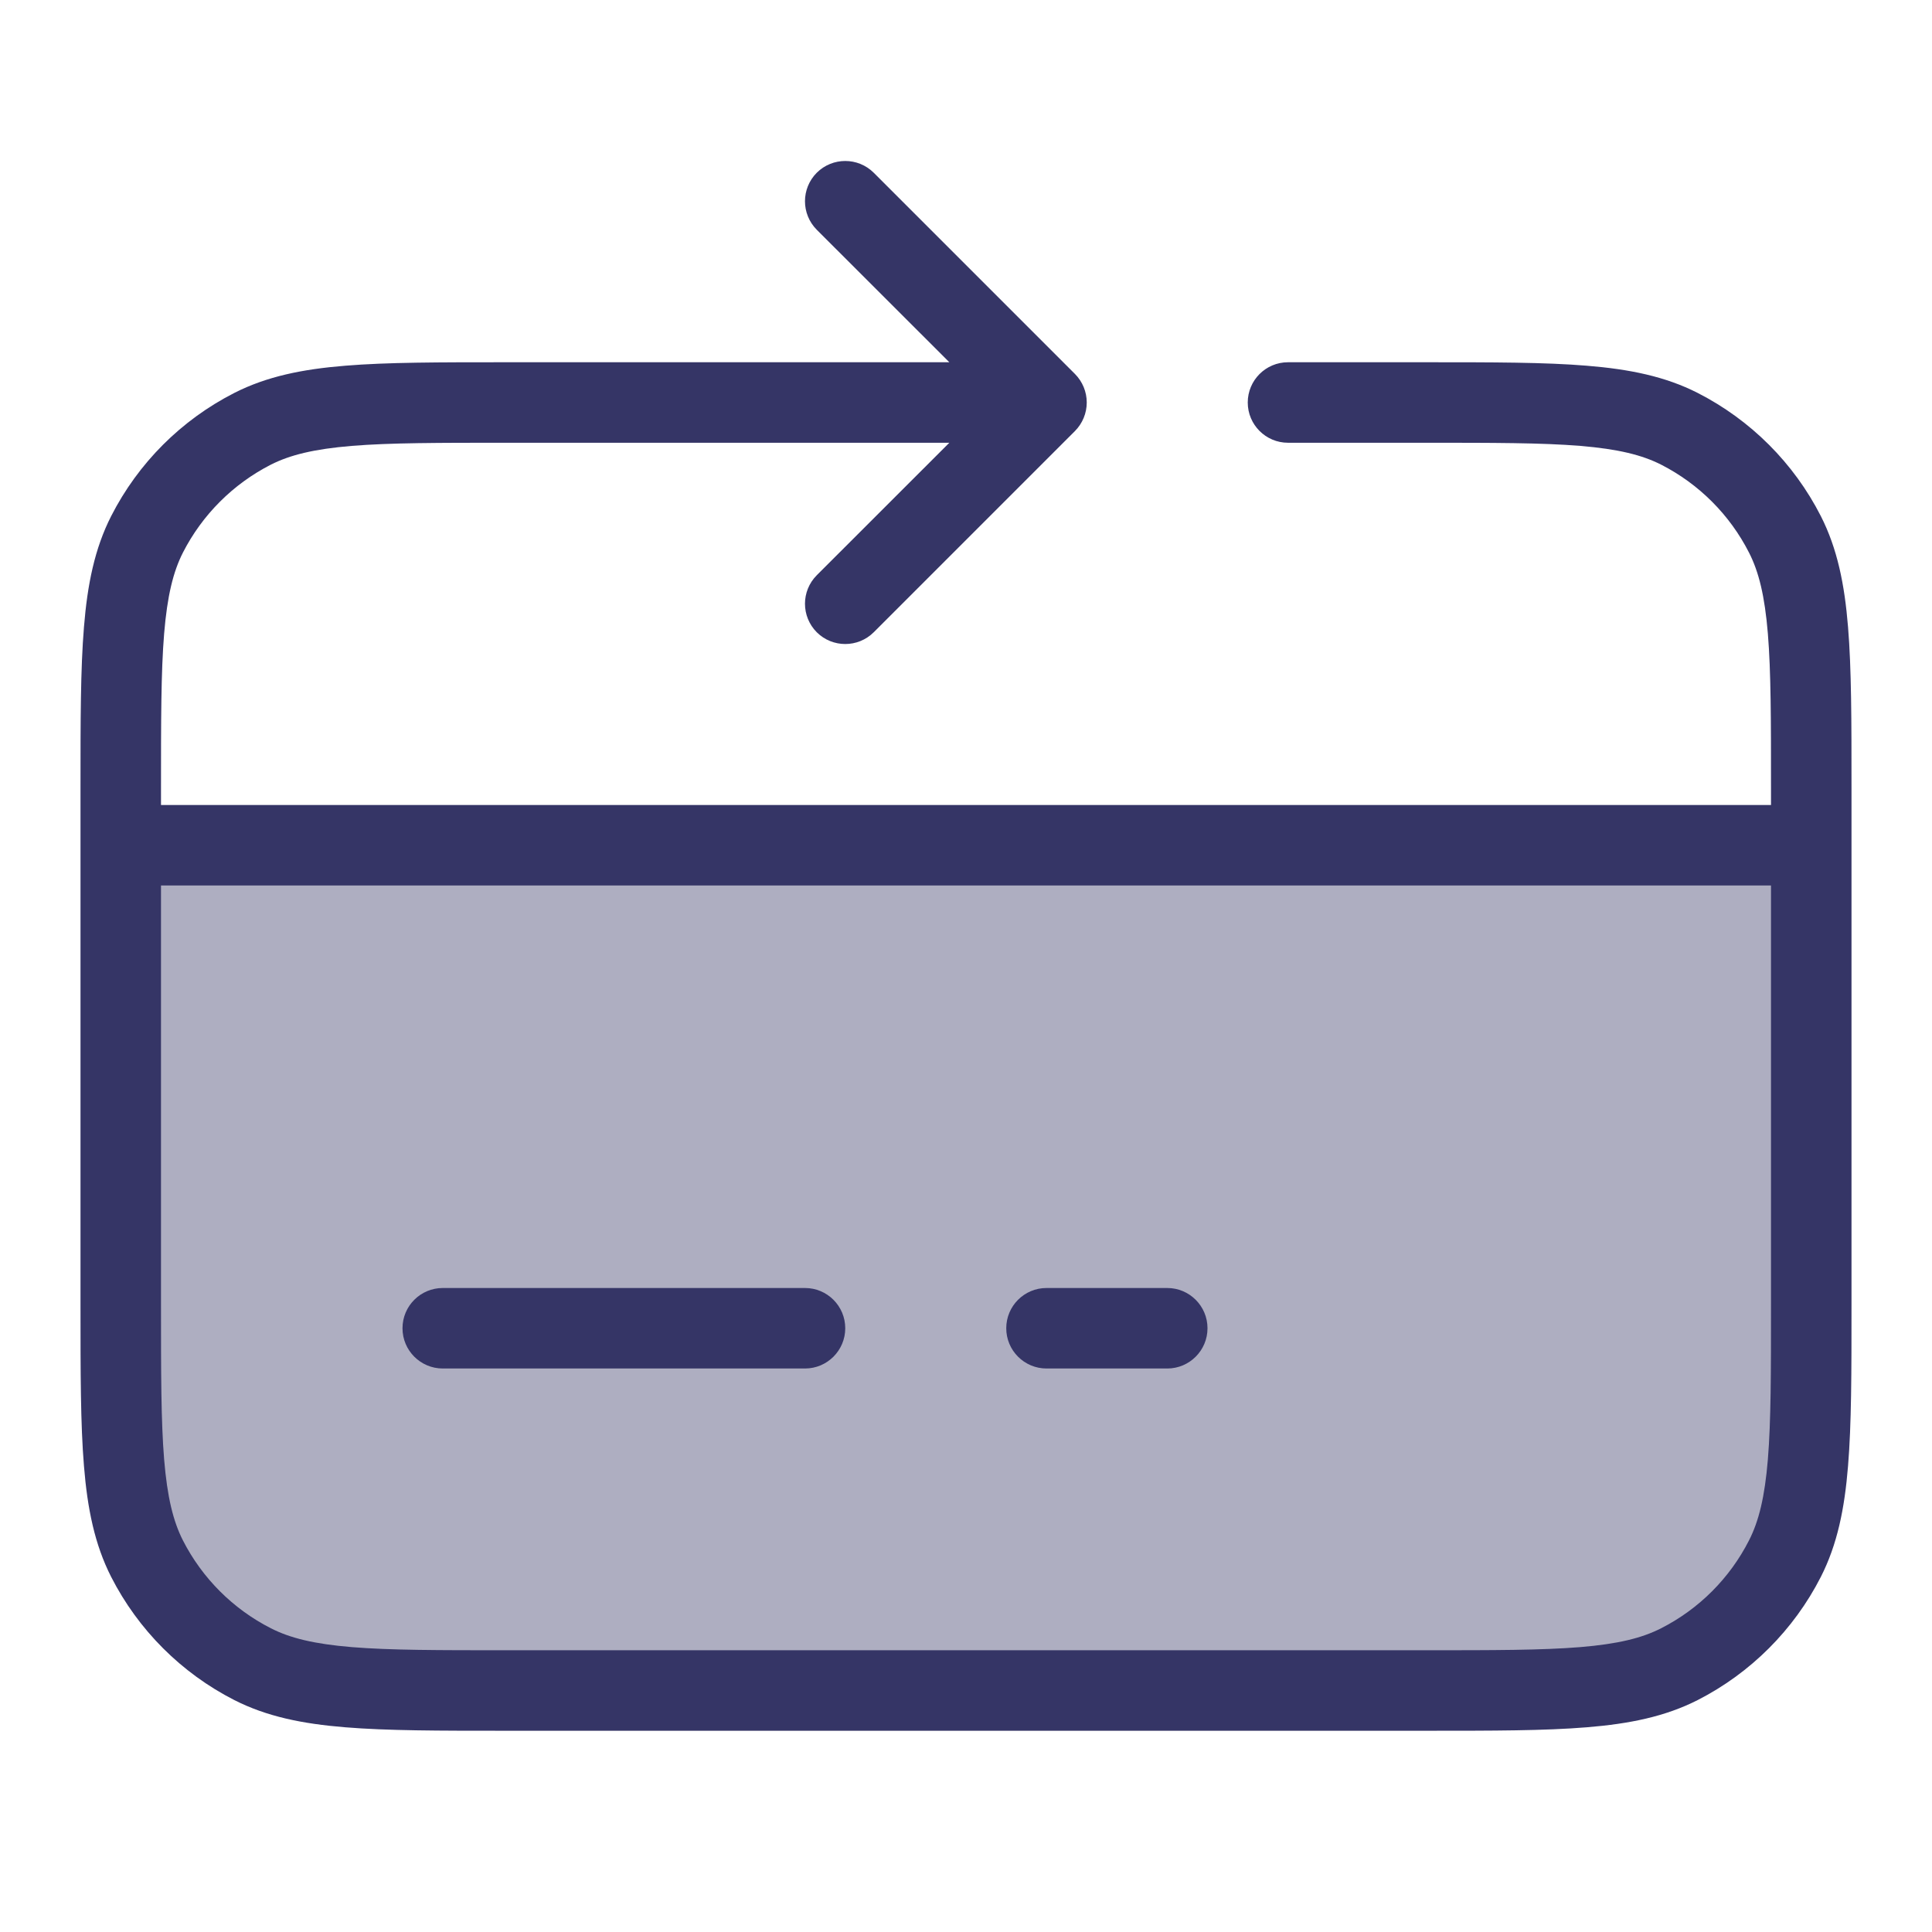 <svg width="24" height="24" viewBox="0 0 24 24" fill="none" xmlns="http://www.w3.org/2000/svg">
<path opacity="0.4" d="M1.5 10.5H22.5V16.2C22.5 17.88 22.5 18.72 22.173 19.362C21.885 19.927 21.427 20.385 20.862 20.673C20.22 21 19.38 21 17.7 21H6.3C4.62 21 3.78 21 3.138 20.673C2.574 20.385 2.115 19.927 1.827 19.362C1.5 18.72 1.5 17.88 1.5 16.2L1.5 10.5Z" fill="#353566"/>
<path d="M10 16C10.276 16 10.5 16.224 10.5 16.5C10.5 16.776 10.276 17 10 17H5.5C5.224 17 5 16.776 5 16.5C5 16.224 5.224 16 5.5 16H10Z" fill="#353566"/>
<path d="M15 16.5C15 16.776 14.776 17 14.5 17H13C12.724 17 12.5 16.776 12.5 16.5C12.5 16.224 12.724 16 13 16H14.5C14.776 16 15 16.224 15 16.5Z" fill="#353566"/>
<path fill-rule="evenodd" clip-rule="evenodd" d="M10.146 7.854C9.951 7.658 9.951 7.342 10.146 7.146L11.793 5.5H6.3C5.452 5.5 4.845 5.5 4.37 5.539C3.901 5.578 3.604 5.651 3.365 5.772C2.895 6.012 2.512 6.395 2.272 6.865C2.151 7.104 2.078 7.401 2.039 7.87C2 8.345 2 8.952 2 9.8V10H22V9.8C22 8.952 22 8.345 21.961 7.87C21.922 7.401 21.849 7.104 21.727 6.865C21.488 6.395 21.105 6.012 20.635 5.772C20.396 5.651 20.099 5.578 19.63 5.539C19.154 5.5 18.548 5.5 17.7 5.5H16C15.724 5.5 15.5 5.276 15.5 5C15.5 4.724 15.724 4.5 16 4.5L17.722 4.5C18.544 4.5 19.191 4.5 19.711 4.543C20.242 4.586 20.686 4.676 21.089 4.881C21.747 5.217 22.283 5.752 22.619 6.411C22.824 6.814 22.914 7.258 22.957 7.789C23 8.31 23 8.957 23 9.778V16.222C23 17.044 23 17.691 22.957 18.211C22.914 18.742 22.824 19.186 22.619 19.589C22.283 20.247 21.747 20.783 21.089 21.119C20.686 21.324 20.242 21.414 19.711 21.457C19.191 21.5 18.544 21.5 17.722 21.5H6.278C5.457 21.5 4.81 21.5 4.289 21.457C3.758 21.414 3.314 21.324 2.911 21.119C2.252 20.783 1.717 20.247 1.381 19.589C1.176 19.186 1.086 18.742 1.043 18.211C1 17.691 1 17.044 1 16.222V9.778C1 8.957 1 8.31 1.043 7.789C1.086 7.258 1.176 6.814 1.381 6.411C1.717 5.752 2.252 5.217 2.911 4.881C3.314 4.676 3.758 4.586 4.289 4.543C4.81 4.5 5.457 4.5 6.278 4.5L11.793 4.5L10.146 2.854C9.951 2.658 9.951 2.342 10.146 2.146C10.342 1.951 10.658 1.951 10.854 2.146L13.354 4.646C13.447 4.74 13.5 4.867 13.5 5C13.5 5.133 13.447 5.26 13.354 5.354L10.854 7.854C10.658 8.049 10.342 8.049 10.146 7.854ZM2 11V16.2C2 17.048 2 17.654 2.039 18.13C2.078 18.599 2.151 18.896 2.272 19.135C2.512 19.605 2.895 19.988 3.365 20.227C3.604 20.349 3.901 20.422 4.37 20.461C4.845 20.5 5.452 20.5 6.3 20.5H17.7C18.548 20.5 19.154 20.5 19.63 20.461C20.099 20.422 20.396 20.349 20.635 20.227C21.105 19.988 21.488 19.605 21.727 19.135C21.849 18.896 21.922 18.599 21.961 18.13C22 17.654 22 17.048 22 16.2V11H2Z" fill="#353566"/>
</svg>
